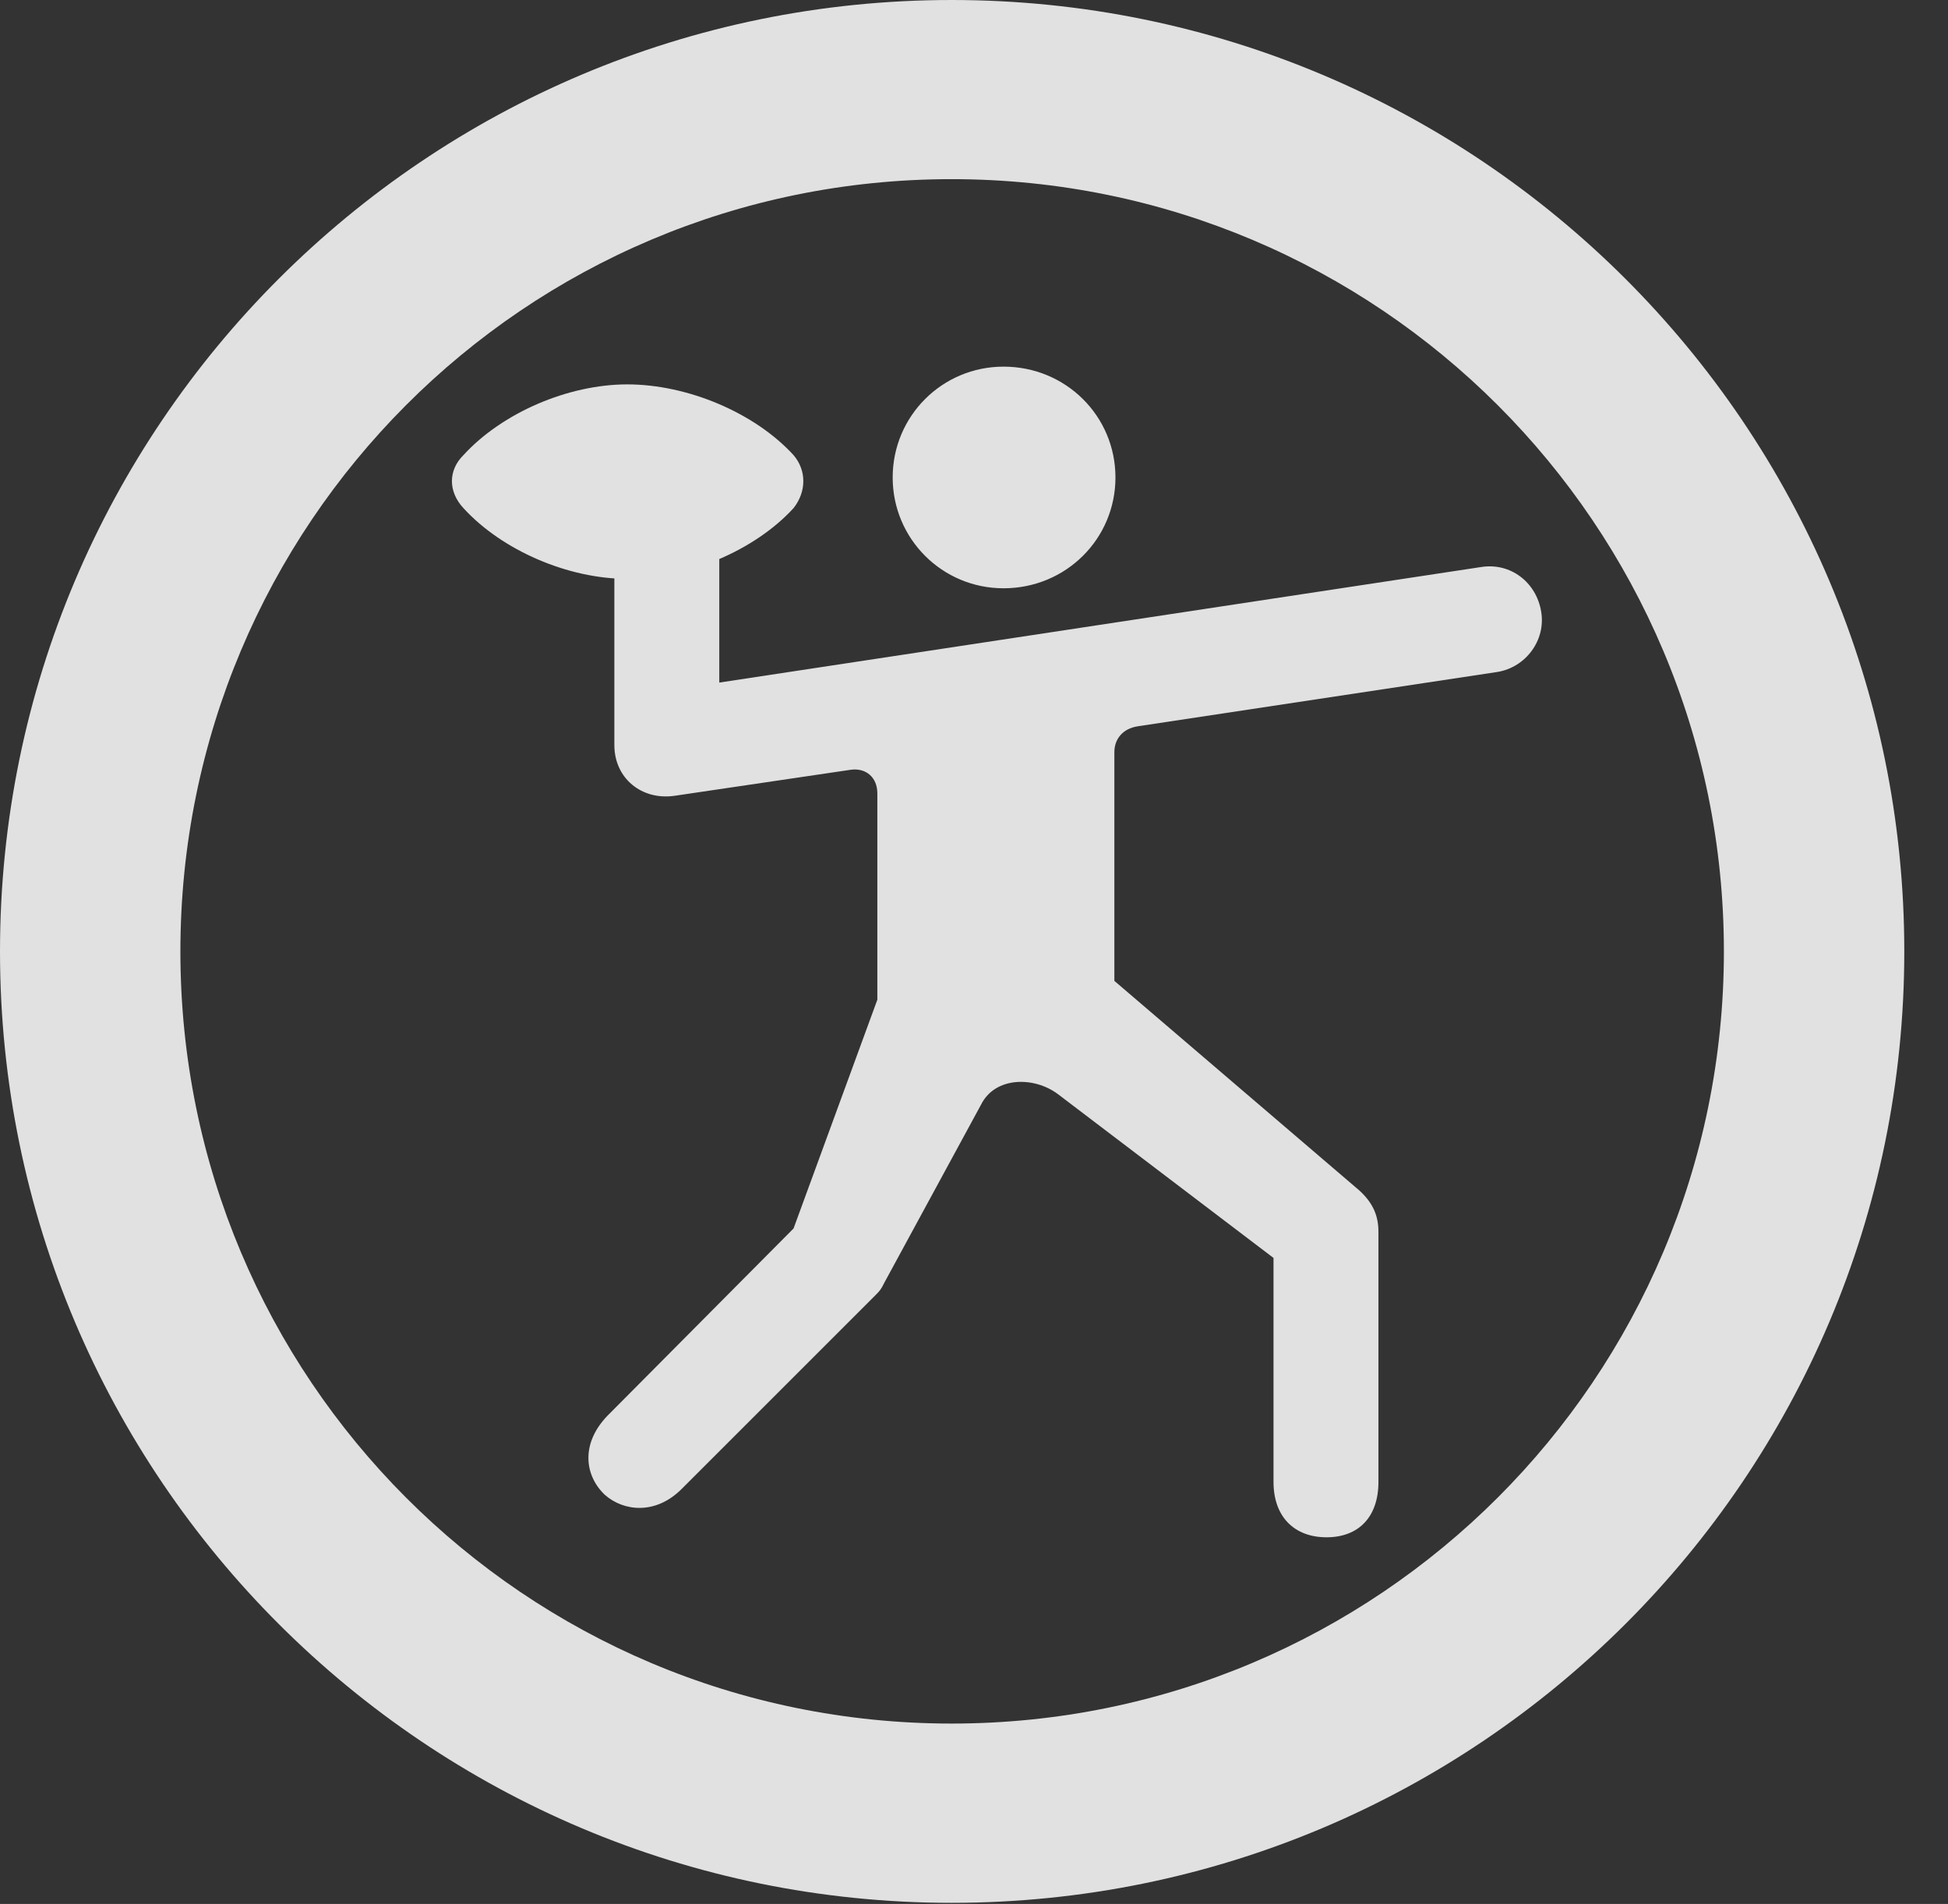 <?xml version="1.0" encoding="UTF-8"?>
<!--Generator: Apple Native CoreSVG 326-->
<!DOCTYPE svg
PUBLIC "-//W3C//DTD SVG 1.1//EN"
       "http://www.w3.org/Graphics/SVG/1.1/DTD/svg11.dtd">
<svg version="1.1" xmlns="http://www.w3.org/2000/svg" xmlns:xlink="http://www.w3.org/1999/xlink" viewBox="0 0 16.133 15.771">
 <rect x="0" y="0" width="16.133" height="15.771" fill="#333333" stroke="none"/>
 <g>
  <rect height="15.771" opacity="0" width="16.133" x="0" y="0"/>
  <path d="M7.881 15.762C12.236 15.762 15.771 12.236 15.771 7.881C15.771 3.525 12.236 0 7.881 0C3.535 0 0 3.525 0 7.881C0 12.236 3.535 15.762 7.881 15.762ZM7.881 14.277C4.346 14.277 1.494 11.416 1.494 7.881C1.494 4.346 4.346 1.484 7.881 1.484C11.416 1.484 14.277 4.346 14.277 7.881C14.277 11.416 11.416 14.277 7.881 14.277Z" fill="white" fill-opacity="0.85"/>
  <path d="M8.311 4.873C8.828 4.873 9.238 4.463 9.238 3.955C9.238 3.447 8.828 3.037 8.311 3.037C7.803 3.037 7.393 3.447 7.393 3.955C7.393 4.463 7.803 4.873 8.311 4.873ZM5.029 11.729C4.805 11.963 4.844 12.227 5.01 12.383C5.166 12.52 5.43 12.549 5.645 12.334L7.256 10.723C7.285 10.693 7.295 10.684 7.324 10.625L8.125 9.15C8.242 8.916 8.564 8.916 8.76 9.062L10.547 10.42L10.547 12.275C10.547 12.568 10.723 12.734 10.986 12.734C11.25 12.734 11.416 12.568 11.416 12.275L11.416 10.205C11.416 10.078 11.377 9.971 11.26 9.863L9.229 8.125L9.229 6.23C9.229 6.123 9.297 6.035 9.424 6.016L12.402 5.566C12.637 5.527 12.803 5.303 12.764 5.068C12.725 4.824 12.51 4.658 12.266 4.697L5.957 5.654L5.957 4.307L5.088 4.307L5.088 6.172C5.088 6.445 5.312 6.631 5.586 6.592L7.041 6.377C7.168 6.357 7.266 6.436 7.266 6.572L7.266 8.281L6.572 10.176ZM5.195 4.795C5.693 4.795 6.25 4.561 6.572 4.209C6.68 4.072 6.68 3.896 6.572 3.77C6.25 3.418 5.693 3.184 5.195 3.184C4.707 3.184 4.16 3.418 3.838 3.77C3.711 3.896 3.711 4.072 3.838 4.209C4.16 4.561 4.707 4.795 5.195 4.795Z" fill="white" fill-opacity="0.85"/>
 </g>
</svg>

